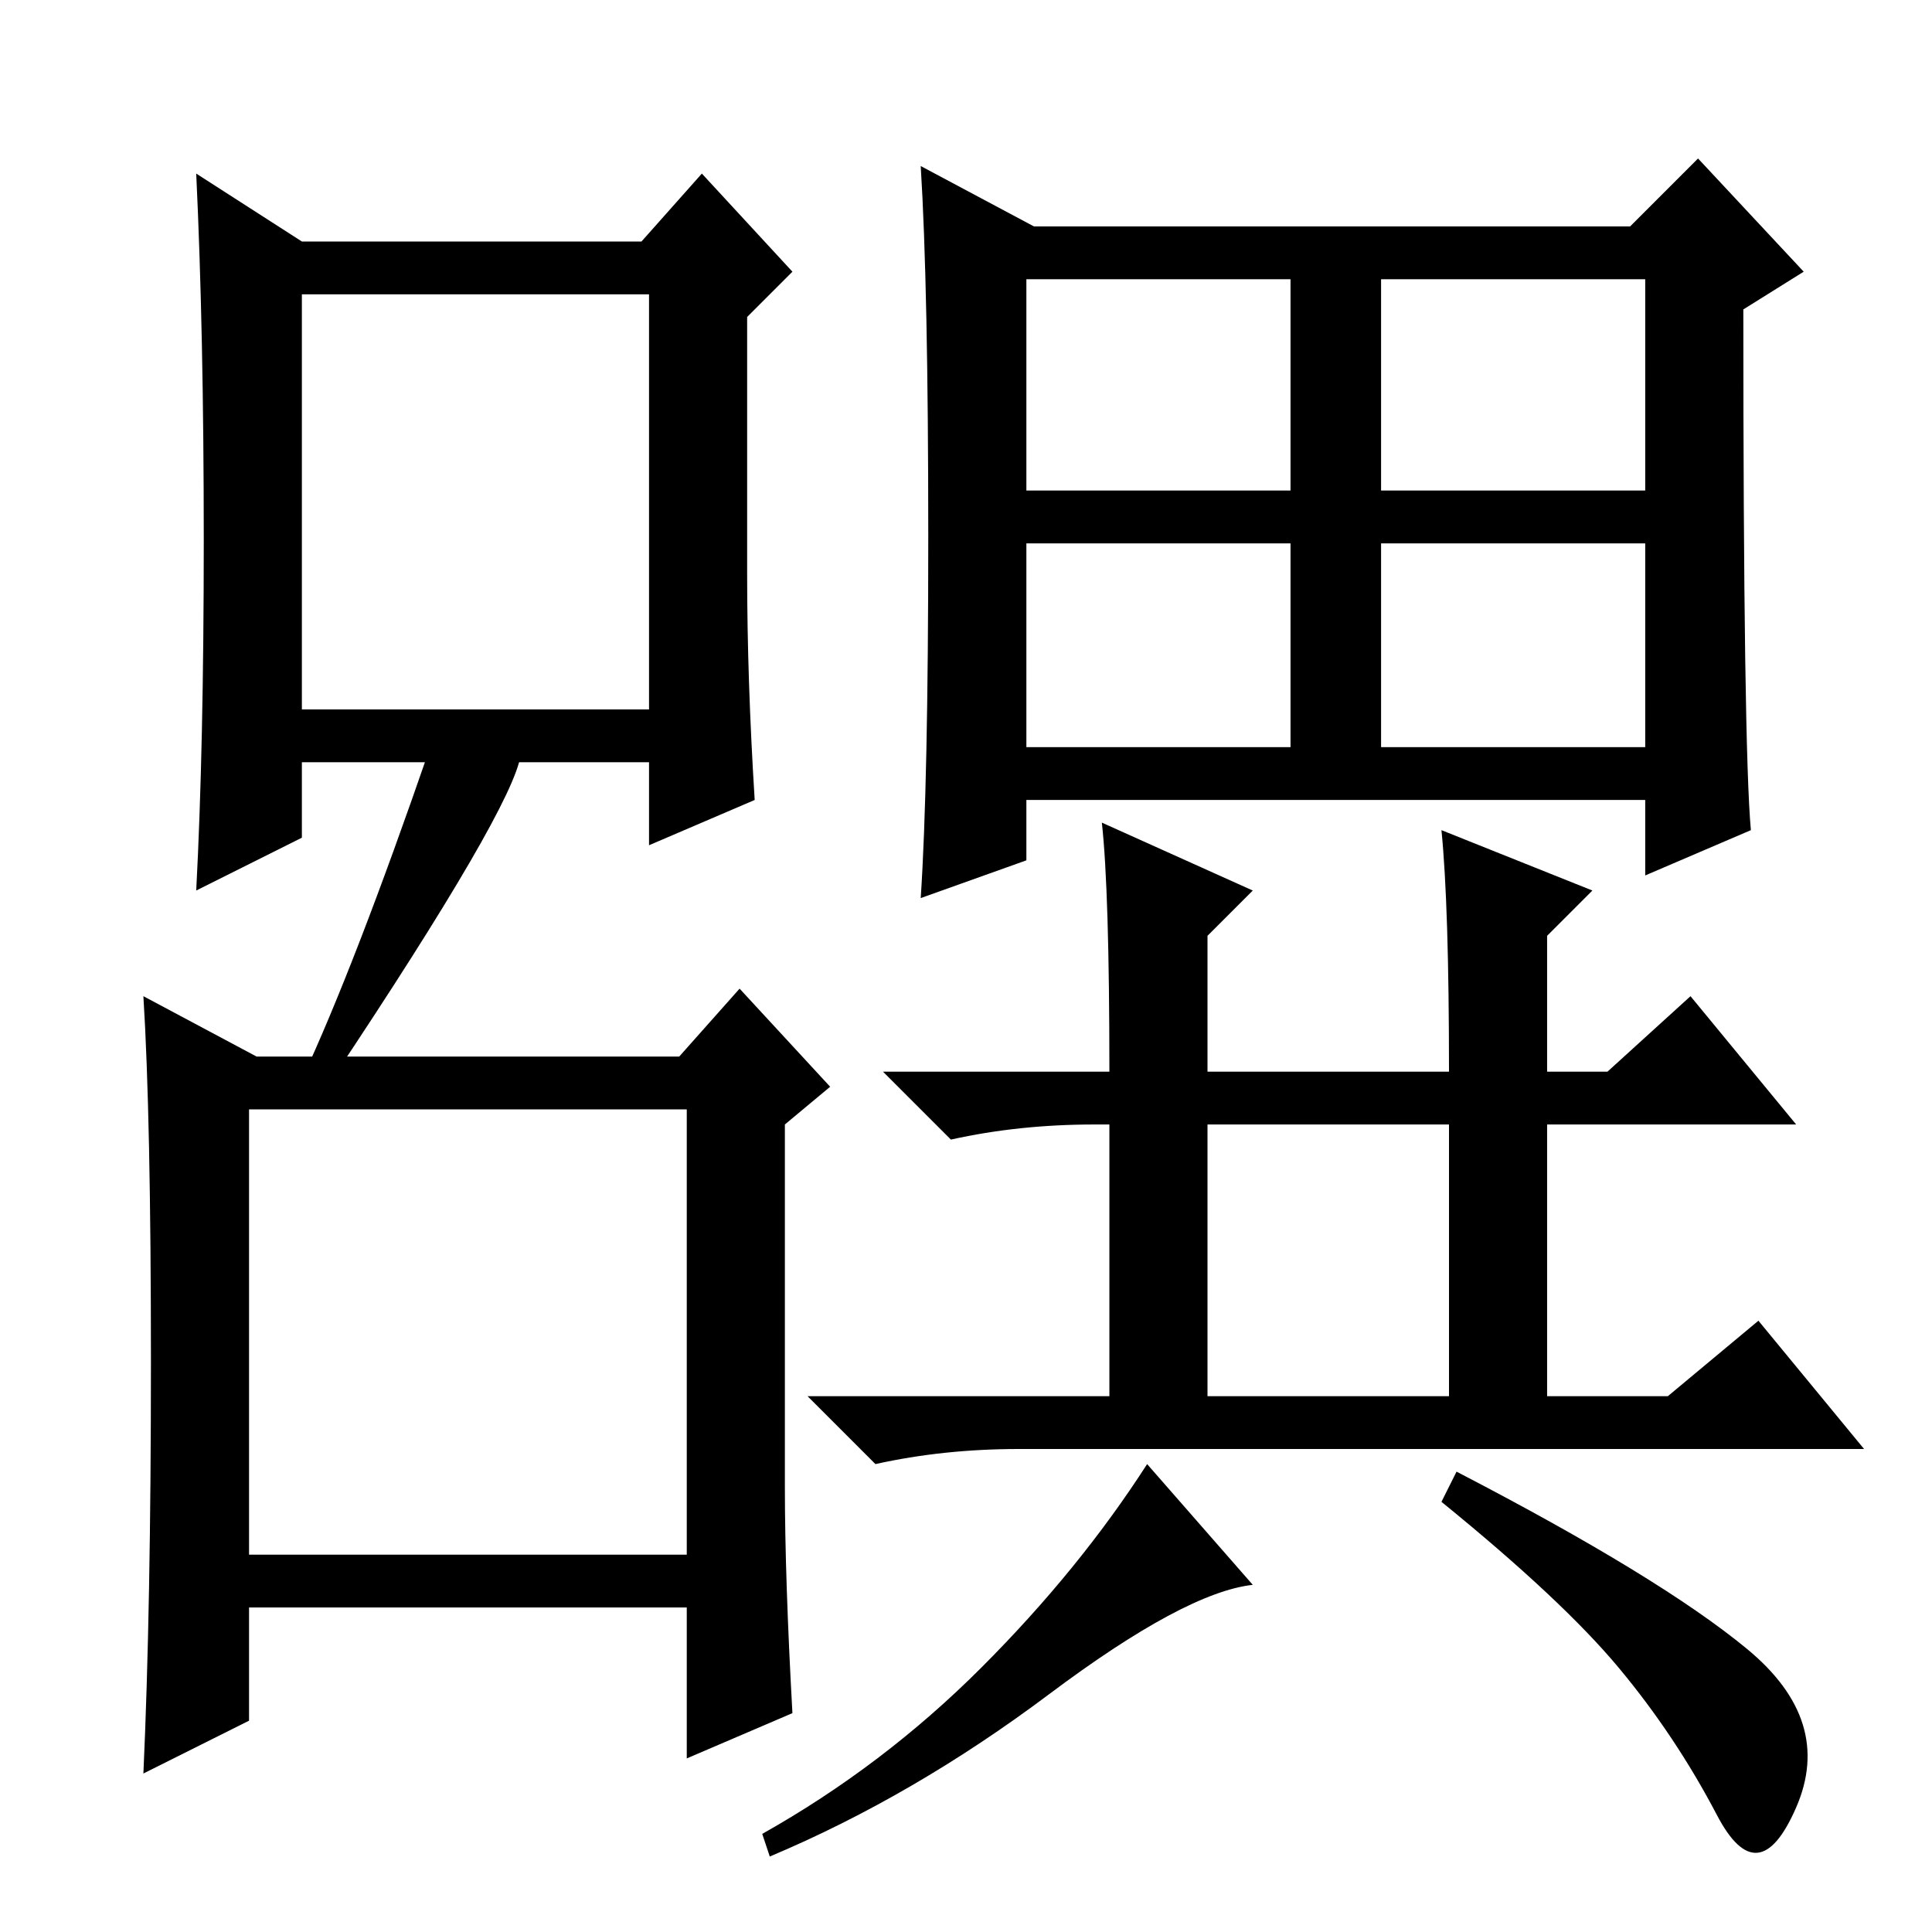 <?xml version="1.0" standalone="no"?>
<!DOCTYPE svg PUBLIC "-//W3C//DTD SVG 1.1//EN" "http://www.w3.org/Graphics/SVG/1.1/DTD/svg11.dtd" >
<svg xmlns="http://www.w3.org/2000/svg" xmlns:xlink="http://www.w3.org/1999/xlink" version="1.1" viewBox="0 -36 256 256">
  <g transform="matrix(1 0 0 -1 0 220)">
   <path fill="currentColor"
d="M26 138q1 19 1 46.5t-1 48.5l14 -9h45l8 9l12 -13l-6 -6v-34q0 -14 1 -30l-14 -6v11h-46v-10zM40 162h46v55h-46v-55zM19 124l15 -8h56l8 9l12 -13l-6 -5v-48q0 -12 1 -30l-14 -6v20h-58v-15l-14 -7q1 22 1 54.5t-1 48.5zM91 50v59h-58v-59h58zM183 157h35v27h-35v-27z
M123 185q0 33 -1 49l15 -8h79l9 9l14 -15l-8 -5q0 -58 1 -69l-14 -6v10h-82v-8l-14 -5q1 15 1 48zM136 191h35v28h-35v-28zM183 191h35v28h-35v-28zM136 157h35v27h-35v-27zM160 71h32v36h-32v-36zM166 46q-9 -1 -27 -14.5t-37 -21.5l-1 3q16 9 29 22t22 27zM231.5 37.5
q11.5 -9.5 6.5 -21t-10.5 -1t-13 19.5t-23.5 22l2 4q27 -14 38.5 -23.5zM191 146l20 -8l-6 -6v-18h8l11 10l14 -17h-33v-36h16l12 10l14 -17h-112q-10 0 -19 -2l-9 9h40v36h-2q-10 0 -19 -2l-9 9h30q0 24 -1 33l20 -9l-6 -6v-18h32q0 22 -1 32zM44 113h-4q7 15 17 44l12 -1
q-1 -7 -25 -43z" />
  </g>

</svg>
